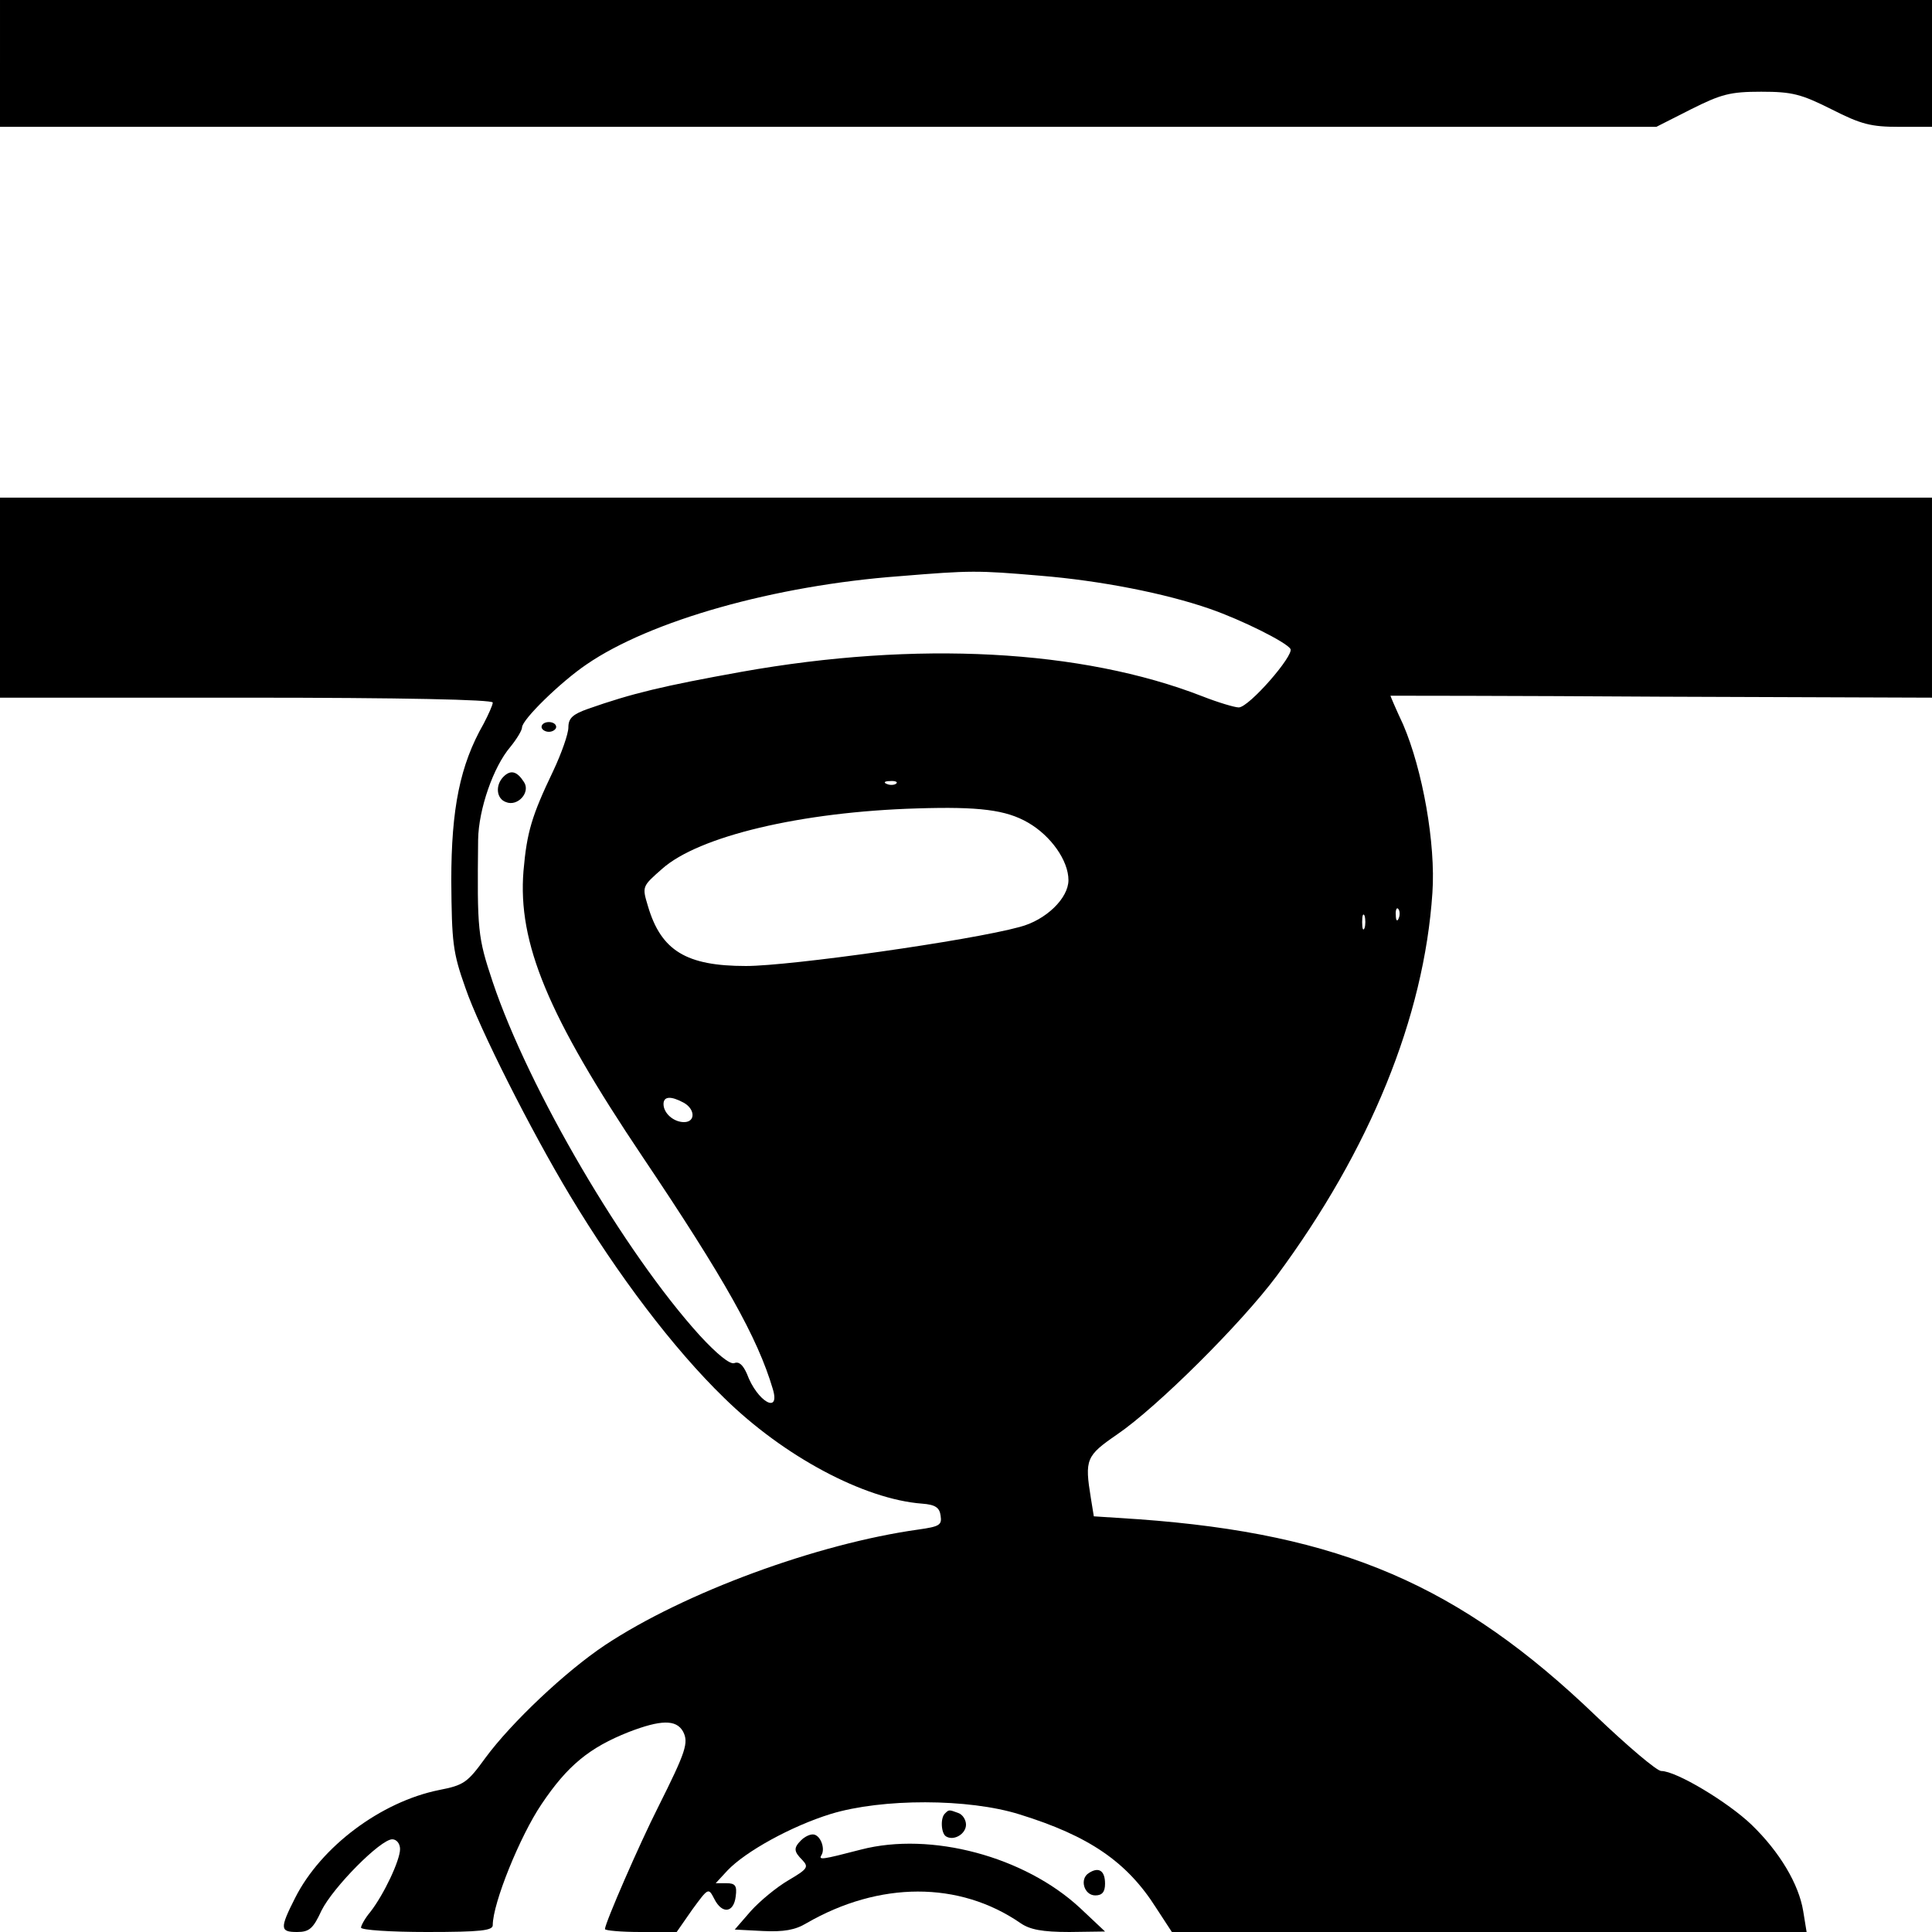 <?xml version="1.0" standalone="no"?>
<!DOCTYPE svg PUBLIC "-//W3C//DTD SVG 20010904//EN"
 "http://www.w3.org/TR/2001/REC-SVG-20010904/DTD/svg10.dtd">
<svg version="1.0" xmlns="http://www.w3.org/2000/svg"
 width="396pt" height="396pt" viewBox="0 0 396 396"
 preserveAspectRatio="xMidYMid meet">
<g transform="translate(0,396) scale(0.1,-0.1)"
fill="#000000" stroke="none">
<path d="M0 3830 l0 -130 1698 0 1697 0 71 36 c62 31 80 36 144 36 64 0 82 -5
144 -36 61 -31 81 -36 139 -36 l67 0 0 130 0 130 -1980 0 -1980 0 0 -130z"/>
<path d="M0 2735 l0 -205 505 0 c319 0 505 -4 505 -10 0 -5 -9 -25 -19 -44
-48 -84 -66 -173 -66 -321 1 -127 3 -147 29 -220 28 -82 134 -292 214 -425 98
-163 212 -314 316 -415 122 -120 287 -208 406 -217 27 -2 36 -8 38 -25 3 -19
-3 -22 -45 -28 -208 -29 -480 -129 -643 -237 -81 -54 -192 -159 -245 -231 -37
-51 -44 -56 -95 -66 -119 -24 -242 -116 -295 -221 -32 -63 -31 -70 4 -70 25 0
33 7 50 44 24 48 121 146 145 146 9 0 16 -9 16 -20 0 -23 -33 -93 -61 -129
-11 -13 -19 -28 -19 -32 0 -5 61 -9 135 -9 111 0 135 3 135 14 0 45 56 183
100 248 53 79 98 116 179 148 65 25 97 26 111 1 12 -23 6 -41 -51 -155 -38
-75 -109 -238 -109 -250 0 -3 33 -6 73 -6 l74 0 32 46 c33 45 33 45 45 22 16
-32 40 -29 44 5 3 22 -1 27 -19 27 l-22 0 24 26 c37 39 131 91 212 116 105 32
282 32 387 -1 142 -44 220 -97 280 -192 l32 -49 650 0 651 0 -7 43 c-9 55 -48
121 -106 177 -48 46 -154 110 -185 110 -9 0 -69 51 -134 113 -279 268 -523
373 -937 403 l-92 6 -6 37 c-13 80 -10 87 54 131 82 56 254 227 327 325 191
258 302 530 319 785 7 100 -20 252 -60 345 -15 32 -26 58 -26 59 0 0 250 0
555 -2 l555 -2 0 205 0 205 -1980 0 -1980 0 0 -205z m2132 45 c123 -10 256
-36 348 -68 66 -23 156 -68 165 -82 8 -13 -85 -120 -106 -120 -8 0 -42 10 -75
23 -247 96 -585 114 -944 50 -161 -29 -224 -44 -315 -76 -31 -11 -40 -19 -40
-38 0 -13 -14 -53 -31 -89 -44 -92 -54 -125 -61 -205 -12 -148 50 -297 244
-586 168 -250 236 -371 267 -476 16 -53 -32 -26 -53 31 -8 18 -16 26 -26 22
-9 -3 -35 18 -71 57 -154 170 -350 504 -424 724 -31 93 -32 105 -30 292 1 62
31 149 66 190 13 16 24 34 24 40 0 16 79 93 132 129 131 90 386 162 642 181
146 12 159 12 288 1z m-295 -426 c-3 -3 -12 -4 -19 -1 -8 3 -5 6 6 6 11 1 17
-2 13 -5z m270 -80 c47 -27 83 -78 83 -118 0 -37 -46 -82 -100 -96 -102 -28
-470 -80 -561 -80 -122 0 -174 31 -201 123 -12 40 -12 40 29 76 75 67 285 117
523 124 127 4 182 -3 227 -29z m760 -196 c-3 -8 -6 -5 -6 6 -1 11 2 17 5 13 3
-3 4 -12 1 -19z m-70 -20 c-3 -7 -5 -2 -5 12 0 14 2 19 5 13 2 -7 2 -19 0 -25z
m-1396 -358 c24 -13 25 -40 1 -40 -21 0 -42 18 -42 37 0 16 15 17 41 3z"/>
<path d="M1110 2470 c0 -5 7 -10 15 -10 8 0 15 5 15 10 0 6 -7 10 -15 10 -8 0
-15 -4 -15 -10z"/>
<path d="M1032 2368 c-17 -17 -15 -45 5 -52 24 -10 51 20 37 41 -14 22 -27 26
-42 11z"/>
<path d="M1937 243 c-10 -9 -8 -41 2 -47 16 -10 41 5 41 24 0 10 -7 21 -16 24
-19 7 -19 7 -27 -1z"/>
<path d="M1642 188 c-16 -16 -15 -23 3 -41 13 -14 10 -18 -29 -41 -24 -14 -58
-42 -77 -63 l-33 -38 58 -3 c42 -2 66 2 89 16 149 86 313 87 439 0 19 -13 44
-18 100 -18 l73 1 -51 48 c-114 106 -306 157 -449 120 -81 -21 -88 -22 -81
-11 8 14 -3 42 -18 42 -7 0 -17 -5 -24 -12z"/>
<path d="M2232 121 c-20 -12 -10 -46 13 -46 14 0 20 7 20 24 0 27 -13 35 -33
22z"/>
</g>
</svg>
